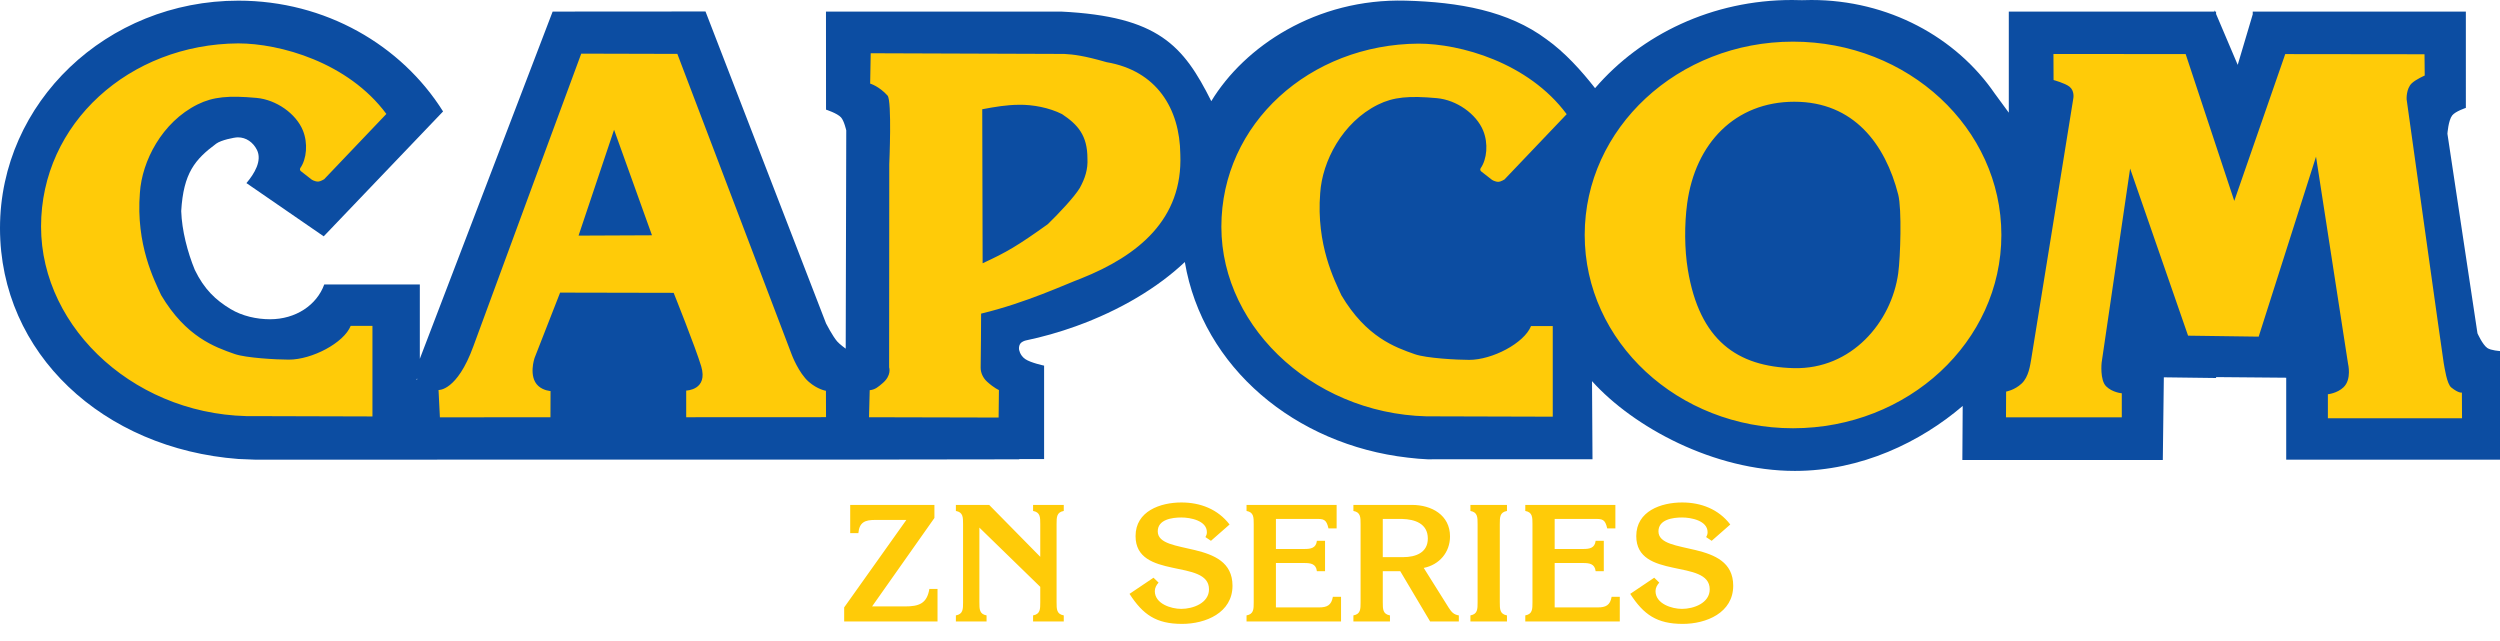 <svg xmlns="http://www.w3.org/2000/svg" viewBox="0 0 5228.562 1339.976">
  <path fill="#0c4da2" d="M3747.875 0c-166.678 0-315.309 71.989-411.938 184.406-28.528-36.64-63.401-75.126-101.5-102.219C3154.474 22.493 3050.799 4.327 2940 1.344c-187.575-5.051-337.598 96.284-406.688 210.219-58.361-116.439-110.719-177.242-313.781-187.344h-492.08l.112 205.094s23.401 7.473 31.312 16.156c6.6 7.244 11 27.25 11 27.25l-1.156 456.5s-12.87-9.333-18-15.312c-9.549-11.129-23.094-37.438-23.094-37.438L1475.5 24l-319.688.219L878.031 750.406v-155.438H678.125c-15.742 43.404-59.94 72.719-113.25 72.719-28.093 0-58.13-6.626-82.469-21.25-31.718-19.058-55.419-41.692-74.938-81.906C392.112 527.318 380.36 481.752 379 441.438c4.679-79.729 28.902-108.148 73.25-141.031 9.831-7.29 37.3-13.119 45.219-13.156 17.422-.082 31.943 10.486 39.812 26.062 11.447 22.657-5.308 50.101-21.875 69.625l161.625 111.344 249.625-261.188C839.57 94.296 680.436 1.375 498.562 1.375 223.209 1.375 0 214.364 0 477.094s216.066 461.415 498.562 482.844l35.719 1.438h380v-.188H1799v-.062l332.625-.469v-.531h52.031V764.688s-27.873-5.813-39.344-13.625c-12.045-8.203-13.188-21.125-13.188-21.125-.216-4.984.788-8.803 3.406-12.062 2.567-3.196 8.572-5.369 10.844-5.844 34.349-7.187 69.377-17.015 104.438-29.625 93.55-33.646 172.271-81.513 228.156-134.406 37.396 220.946 231.568 382.174 466.312 409.094 15.329 1.758 28.536 3.087 42.875 3.594 3.808.134 11.438-.156 11.438-.156h332l-1.01-163.377c86.341 95.846 254.557 187.72 424.352 187.72 138.735 0 263.178-60.747 350.89-135.865l-.714 112.991h419.232l2.143-172.866 109.294 1.429v-1.906l146.656 1.281v171.438h447.125V734.219s-19.091-1.224-26.562-6.438c-10.102-7.049-20.562-30.719-20.562-30.719l-62.844-417.344s1.885-27.92 10-38.344c6.677-8.577 28.562-15.719 28.562-15.719V24.219h-445.719v5.719L4680 135.657l-45.219-106.406v-5.031h-2.125l-1.219-2.844-.094 2.844h-430.094V235.657l-29.375-40C4091.191 78.027 3949.566 0 3788.281 0c-6.576 0-13.117.118-19.625.375-6.897-.249-13.819-.375-20.781-.375ZM872.5 791.719l-.031 2.062h-1.875c.641-.685 1.27-1.375 1.906-2.062z"/>
  <path fill="#ffcb08" d="M498.229 90.759C271.247 92.187 85.863 257.525 85.863 473.81s204.647 402.071 452.366 396.478l240.713.678V681.459h-45.463c-14.284 35.731-80.997 70.681-129.367 70.681-25.49 0-89.661-3.465-113.399-11.779-41.911-14.679-101.712-35.75-153.708-123.141-13.934-30.635-53.169-105.289-44.402-214.191 4.246-65.635 45.937-147.568 120.749-184.672 32.621-16.179 65.461-18.833 123.121-13.601 41.396 3.757 82.528 32.863 96.889 67.797 11.107 27.018 7.915 59.942-5.16 78.695-.933 1.338-.953 2.523-.759 3.8.147.972 1.408 2.592 1.408 2.592l22.785 17.799s6.487 4.507 14.064 4.305c4.4-.117 12.267-4.891 12.267-4.891l130.121-136.553C727.64 129.754 584.679 90.759 498.229 90.759ZM3750 87.094c-240.638 0-435.719 181-435.719 404.281S3509.362 895.656 3750 895.656s435.719-181 435.719-404.281S3990.638 87.094 3750 87.094zm2.844 125.688c123.869 0 190.258 88.644 217.17 194.304 7.703 30.245 4.58 130.809-.01 164.295-13.994 102.112-97.458 201.622-218.567 198.558-118.017-2.986-196.962-57.93-221.424-205.701-7.156-43.227-7.28-95.155-1.451-138.58 16.904-125.915 100.412-212.875 224.281-212.875zM1215.625 112.188S1024.286 629.933 990 724.219c-34.286 94.286-72.844 91.438-72.844 91.438L920 872.781l231.25-.062.188-54.875s-14.838-.762-25.719-10.75c-21.103-19.372-7.75-58.344-7.75-58.344l53.469-136.781 237.469.5s46.289 115.572 57.625 153.719c14.791 49.77-31.406 50.656-31.406 50.656V872.625l292.438-.156-.188-55.156s-17.416-2.656-35.938-18.812c-21.01-18.326-35.312-56.125-35.312-56.125l-239.5-629.656zm68.656 159.188 79.281 220.719-153.562.688zm536.719-160-1.125 63.469s18.587 5.326 36.375 25.062c9.431 10.464 3.594 143.281 3.594 143.281l-.313 425.156s6.059 16.757-14.281 33.594c-7.678 6.355-14.478 13.092-26.344 14.125L1817.5 872.625l271.031.656.656-57.531s-9.587-3.782-24.625-17.344c-8.488-7.655-13.717-18.672-13.594-29.656.228-38.407 1.126-75.311.937-112.812 94.939-22.867 176.897-61.642 208.844-73.406 120.087-47.918 213.269-123.998 207.812-259.719-1.03-96.156-49.802-174.971-154.281-192.781-47.627-13.761-69.493-16.166-88.281-17.219Zm309.969 107.792c29.234-.561 63.667 6.137 90.176 19.488 33.037 21.933 53.137 44.654 53.137 92.72 1.362 22.597-5.13 42.025-16 61.781-11.318 18.891-45.555 55.156-67.173 75.902-63.2 45.182-85.816 58.427-136.023 81.538l-.804-322.097c26.757-5.047 50.758-9.161 76.688-9.333zm835.786-127.903c-226.982 1.429-412.366 166.766-412.366 383.051s204.647 402.071 452.366 396.478l240.713.678V681.964h-45.463c-14.284 35.731-80.997 70.681-129.367 70.681-25.49 0-89.661-3.465-113.399-11.779-41.911-14.679-101.712-35.75-153.708-123.141-13.934-30.635-53.169-105.289-44.402-214.191 4.246-65.635 45.937-147.568 120.749-184.672 32.621-16.179 65.461-18.833 123.121-13.601 41.396 3.757 82.528 32.863 96.889 67.797 11.107 27.018 7.915 59.942-5.16 78.695-.933 1.338-.953 2.523-.759 3.8.147.972 1.408 2.592 1.408 2.592l22.785 17.799s6.487 4.507 14.064 4.305c4.4-.117 12.267-4.891 12.267-4.891l130.121-136.553c-80.445-108.547-223.406-147.542-309.856-147.542ZM4294.625 112.875l.25 54.531s23.845 6.419 33.312 13.906c10.824 8.56 8.094 23.75 8.094 23.75s-86.497 537.523-88.375 547.5c-2.02 10.733-4.881 35.808-19.969 49.75-15.002 13.863-32.312 16.656-32.312 16.656l-.25 53.781h242.188V822.5s-19.712-1.524-32.844-14.656c-13.132-13.132-9.344-49.219-9.344-49.219l59.594-406.094 121.219 349.5 147.656 2.031 119.937-376.375 66.938 432.938s8.074 32.547-9.344 49.25c-13.404 12.854-32.812 14.656-32.812 14.656v50.25h280.562L5148.875 821s-6.28 2.15-22.219-10.625c-9.373-7.513-13.886-41.017-15.906-51.75-1.878-9.977-77.469-550.844-77.469-550.844s-1.315-22.333 10.938-33.75C5053.05 165.803 5071.125 158 5071.125 158l-.438-44.531-291.281-.344-106.594 307.031L4571.156 113.125Z"/>
  <path fill="#ffcb08" d="M1954.267 1055.989H1778.139v59.051h17.067c2.048-22.869 13.995-27.648 34.816-27.648h65.536l-130.048 182.954v29.355h195.243v-67.925h-17.067c-5.12 31.061-22.187 36.523-51.541 36.523h-68.267l130.389-185.002zm221.359 171.349v32.085c0 14.677 0 24.917-15.019 27.648v12.629h64.171v-12.629c-15.019-2.731-15.019-12.971-15.019-27.648V1096.266c0-14.677 0-24.917 15.019-27.648v-12.629h-64.171v12.629c15.019 2.731 15.019 12.971 15.019 27.648v68.267l-106.837-108.544h-69.632v12.629c15.019 2.731 15.019 12.971 15.019 27.648v163.157c0 14.677 0 24.917-15.019 27.648v12.629h64.171v-12.629c-15.019-2.731-15.019-12.971-15.019-27.648V1103.434Zm186.686 14.677c27.989 43.349 55.637 62.805 109.909 62.805 49.152 0 105.472-23.211 105.472-79.872 0-98.645-156.331-61.781-156.331-113.664 0-24.917 30.037-29.013 49.493-29.013 18.773 0 53.248 6.485 53.248 30.72 0 4.096-1.024 6.827-3.072 10.24l11.605 7.851 38.912-34.133c-24.576-32.085-61.099-46.08-100.693-46.08-44.032 0-95.915 18.091-95.915 70.315 0 92.16 153.6 46.763 153.6 111.275 0 29.013-33.792 40.96-58.027 40.96-21.163 0-55.296-10.581-55.296-37.205 0-6.827 3.413-12.971 7.851-17.749l-10.581-10.24zm244.736 57.685h197.632v-51.541h-17.067c-3.072 17.749-12.288 22.187-29.013 22.187h-90.112v-92.843h59.733c12.971 0 24.235 1.707 25.941 17.067h17.067v-63.488h-17.067c-1.707 15.36-12.971 17.067-25.941 17.067h-59.733v-62.805h81.92c18.091-.341 23.552.341 27.989 19.797h17.067v-49.152h-188.416v12.629c15.019 2.731 15.019 12.971 15.019 27.648v163.157c0 14.677 0 24.917-15.019 27.648zm284.93-134.485v-79.872h40.619c26.283.683 53.589 9.557 53.589 40.96 0 29.696-25.6 38.912-51.541 38.912zm85.675 22.528c32.427-6.485 54.955-32.427 54.955-65.877 0-44.715-38.571-65.877-79.531-65.877h-122.539v12.629c15.019 2.731 15.019 12.971 15.019 27.648v163.157c0 14.677 0 24.917-15.019 27.648v12.629h76.459v-12.629c-15.019-2.731-15.019-12.971-15.019-27.648v-64.853h36.523l62.464 105.131h60.075v-12.629c-10.923-1.707-15.36-7.168-21.163-16.043zm159.061-91.477c0-14.677 0-24.917 15.019-27.648v-12.629h-76.459v12.629c15.019 2.731 15.019 12.971 15.019 27.648v163.157c0 14.677 0 24.917-15.019 27.648v12.629h76.459v-12.629c-15.019-2.731-15.019-12.971-15.019-27.648zm53.317 203.435h197.632v-51.541h-17.067c-3.072 17.749-12.288 22.187-29.013 22.187h-90.112v-92.843h59.733c12.971 0 24.235 1.707 25.941 17.067h17.067v-63.488h-17.067c-1.707 15.36-12.971 17.067-25.941 17.067h-59.733v-62.805h81.92c18.091-.341 23.552.341 27.989 19.797h17.067v-49.152h-188.416v12.629c15.019 2.731 15.019 12.971 15.019 27.648v163.157c0 14.677 0 24.917-15.019 27.648zm219.477-57.685c27.989 43.349 55.637 62.805 109.909 62.805 49.152 0 105.472-23.211 105.472-79.872 0-98.645-156.331-61.781-156.331-113.664 0-24.917 30.037-29.013 49.493-29.013 18.773 0 53.248 6.485 53.248 30.72 0 4.096-1.024 6.827-3.072 10.24l11.605 7.851 38.912-34.133c-24.576-32.085-61.099-46.08-100.693-46.08-44.032 0-95.915 18.091-95.915 70.315 0 92.16 153.6 46.763 153.6 111.275 0 29.013-33.792 40.96-58.027 40.96-21.163 0-55.296-10.581-55.296-37.205 0-6.827 3.413-12.971 7.851-17.749l-10.581-10.24z" aria-label="ZN SERIES" font-family="'ITC Korinna'" font-size="341.333" paint-order="stroke fill markers" style="-inkscape-font-specification:'ITC Korinna'"/>
</svg>